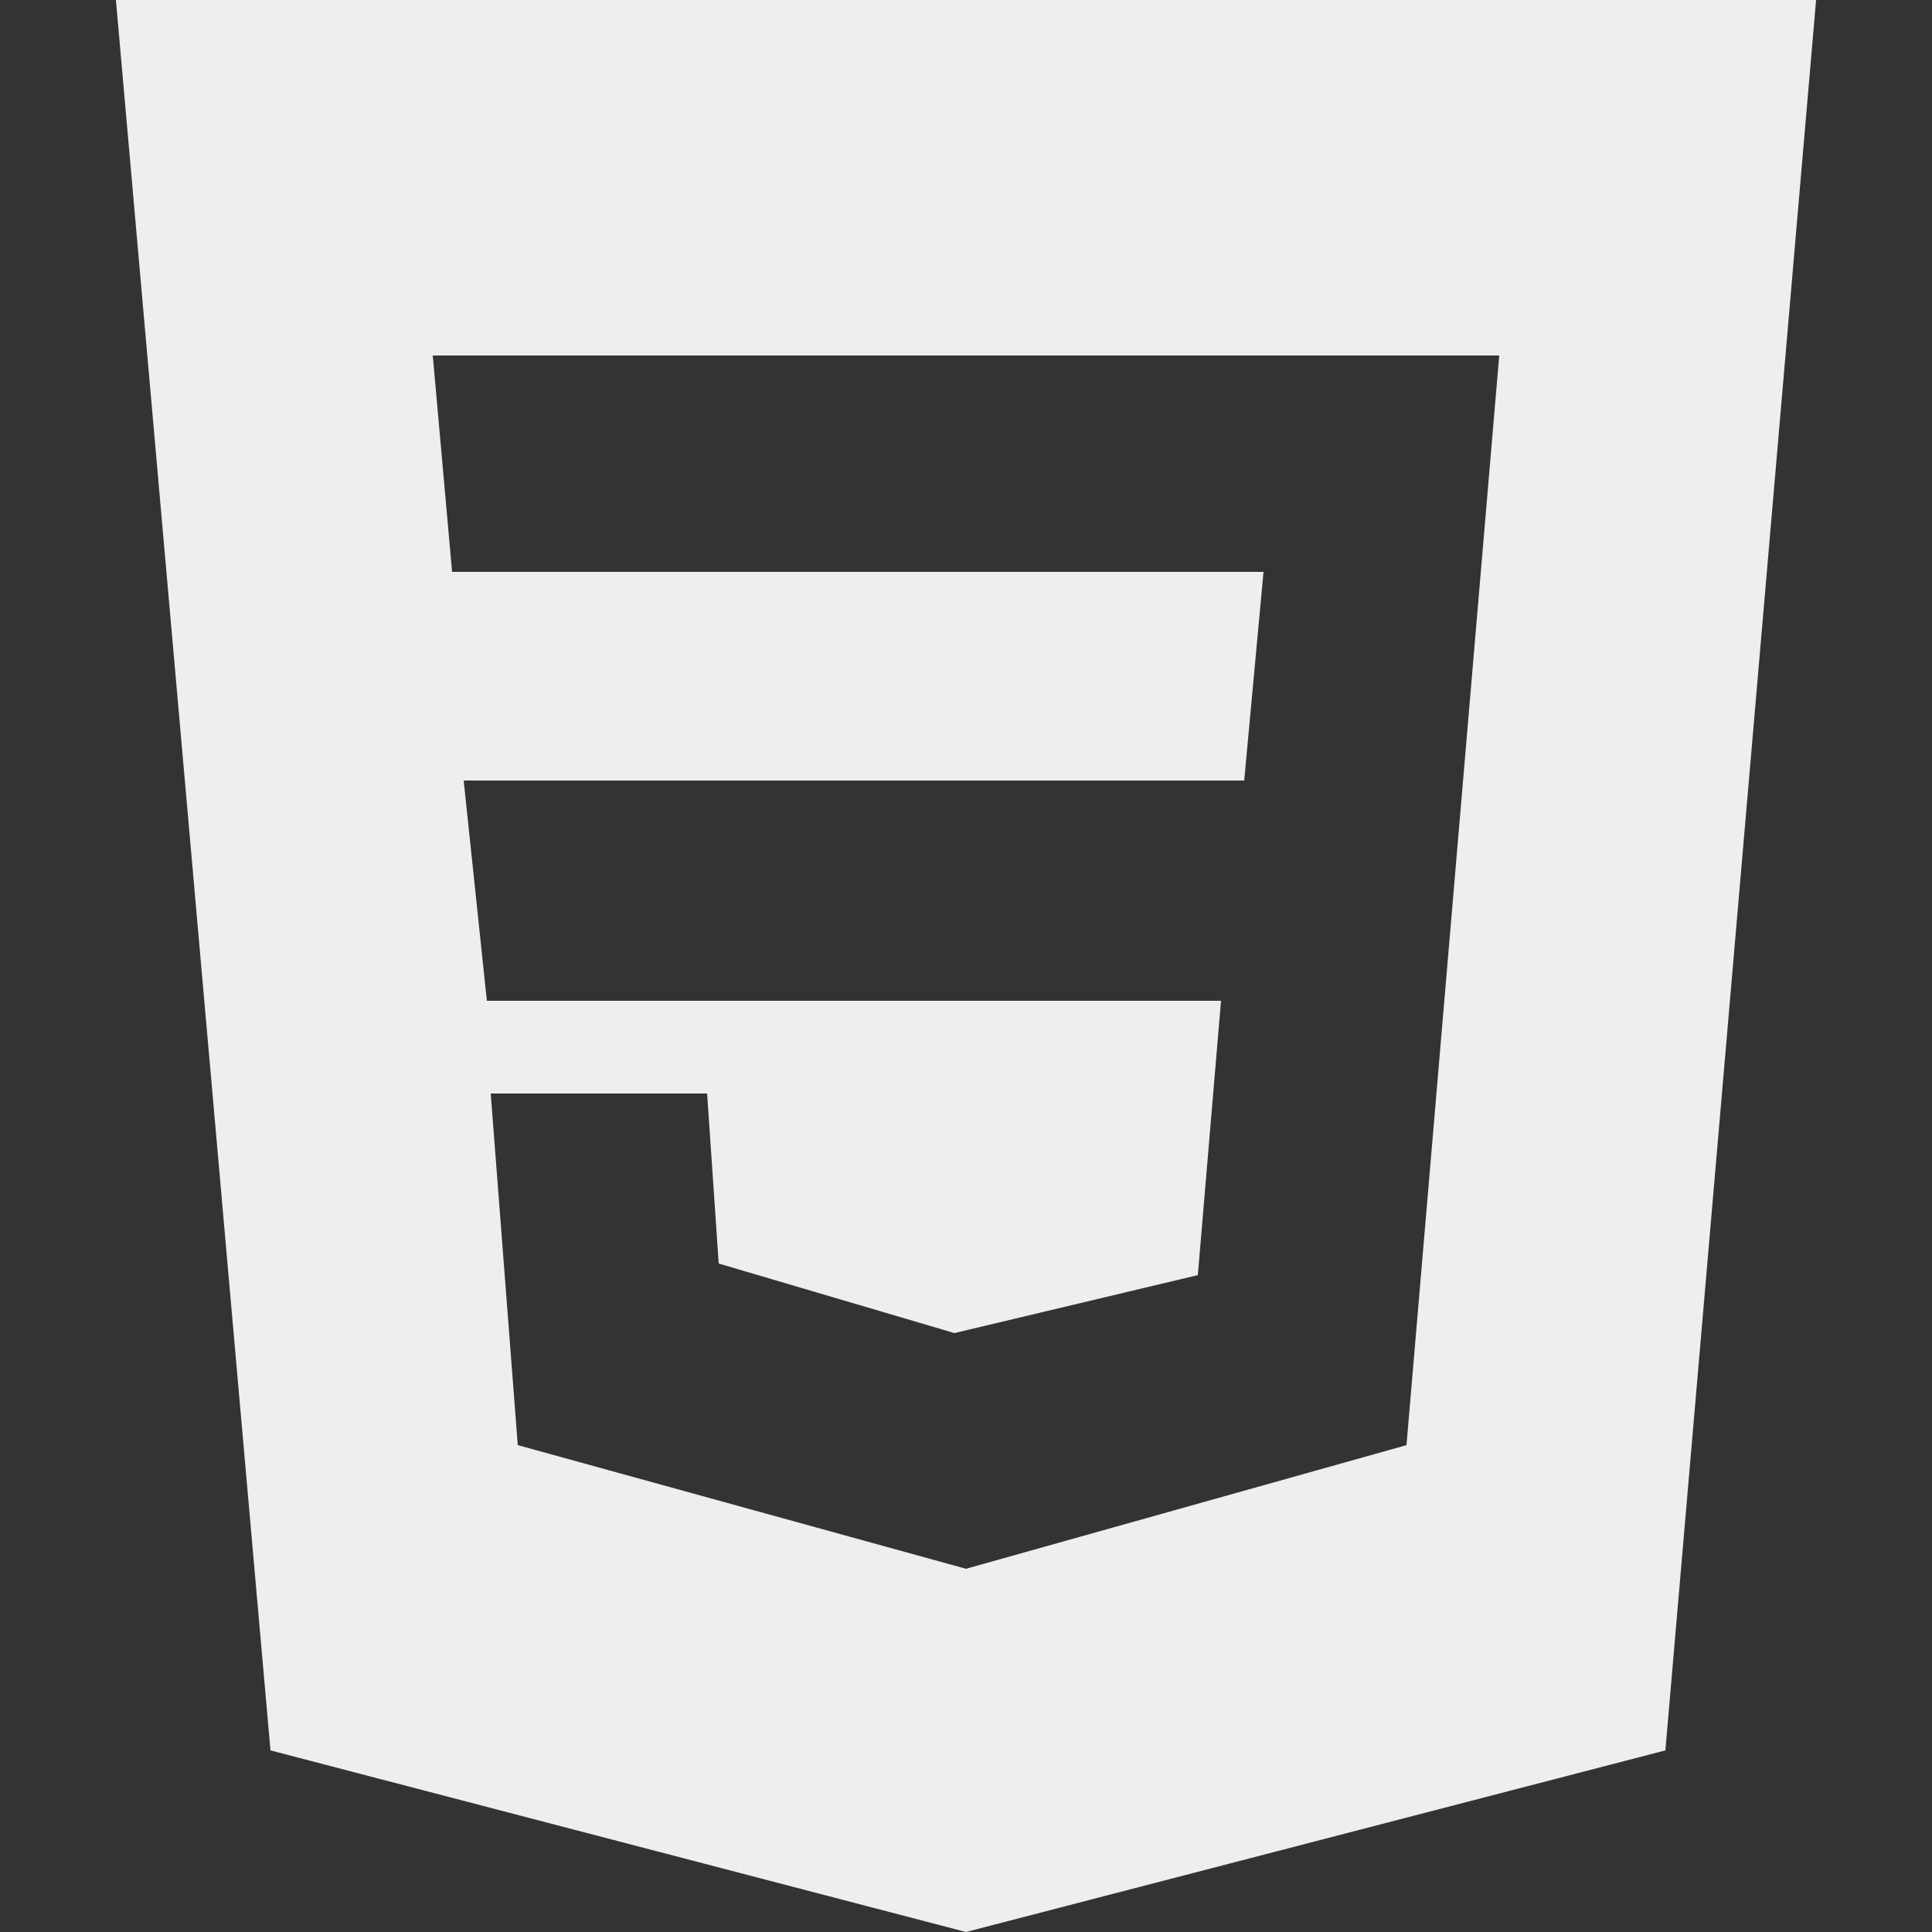 <?xml version="1.0" encoding="utf-8"?>
<!-- Generator: Adobe Illustrator 27.2.0, SVG Export Plug-In . SVG Version: 6.00 Build 0)  -->
<svg version="1.1" id="d" xmlns="http://www.w3.org/2000/svg" xmlns:xlink="http://www.w3.org/1999/xlink" x="0px" y="0px"
	 viewBox="0 0 50 50" style="enable-background:new 0 0 50 50;" xml:space="preserve">
<rect x="0" y="0" width="50" height="50" fill="#333333" stroke="none"/>
<style type="text/css">
	.st0{fill:#EEEEEE;}
</style>
<path class="st0" d="M3,0l4,45.3L25,50l18.1-4.7L47,0H3z M36.4,37.4L25,40.6l-11.6-3.2l-0.7-9.1h5.6l0.3,4.4l6.1,1.8L31,33l0.6-7.1
	h-19L12,20.2h20.2l0.5-5.4h-21l-0.5-5.6h27.6L36.4,37.4z"/>
</svg>

